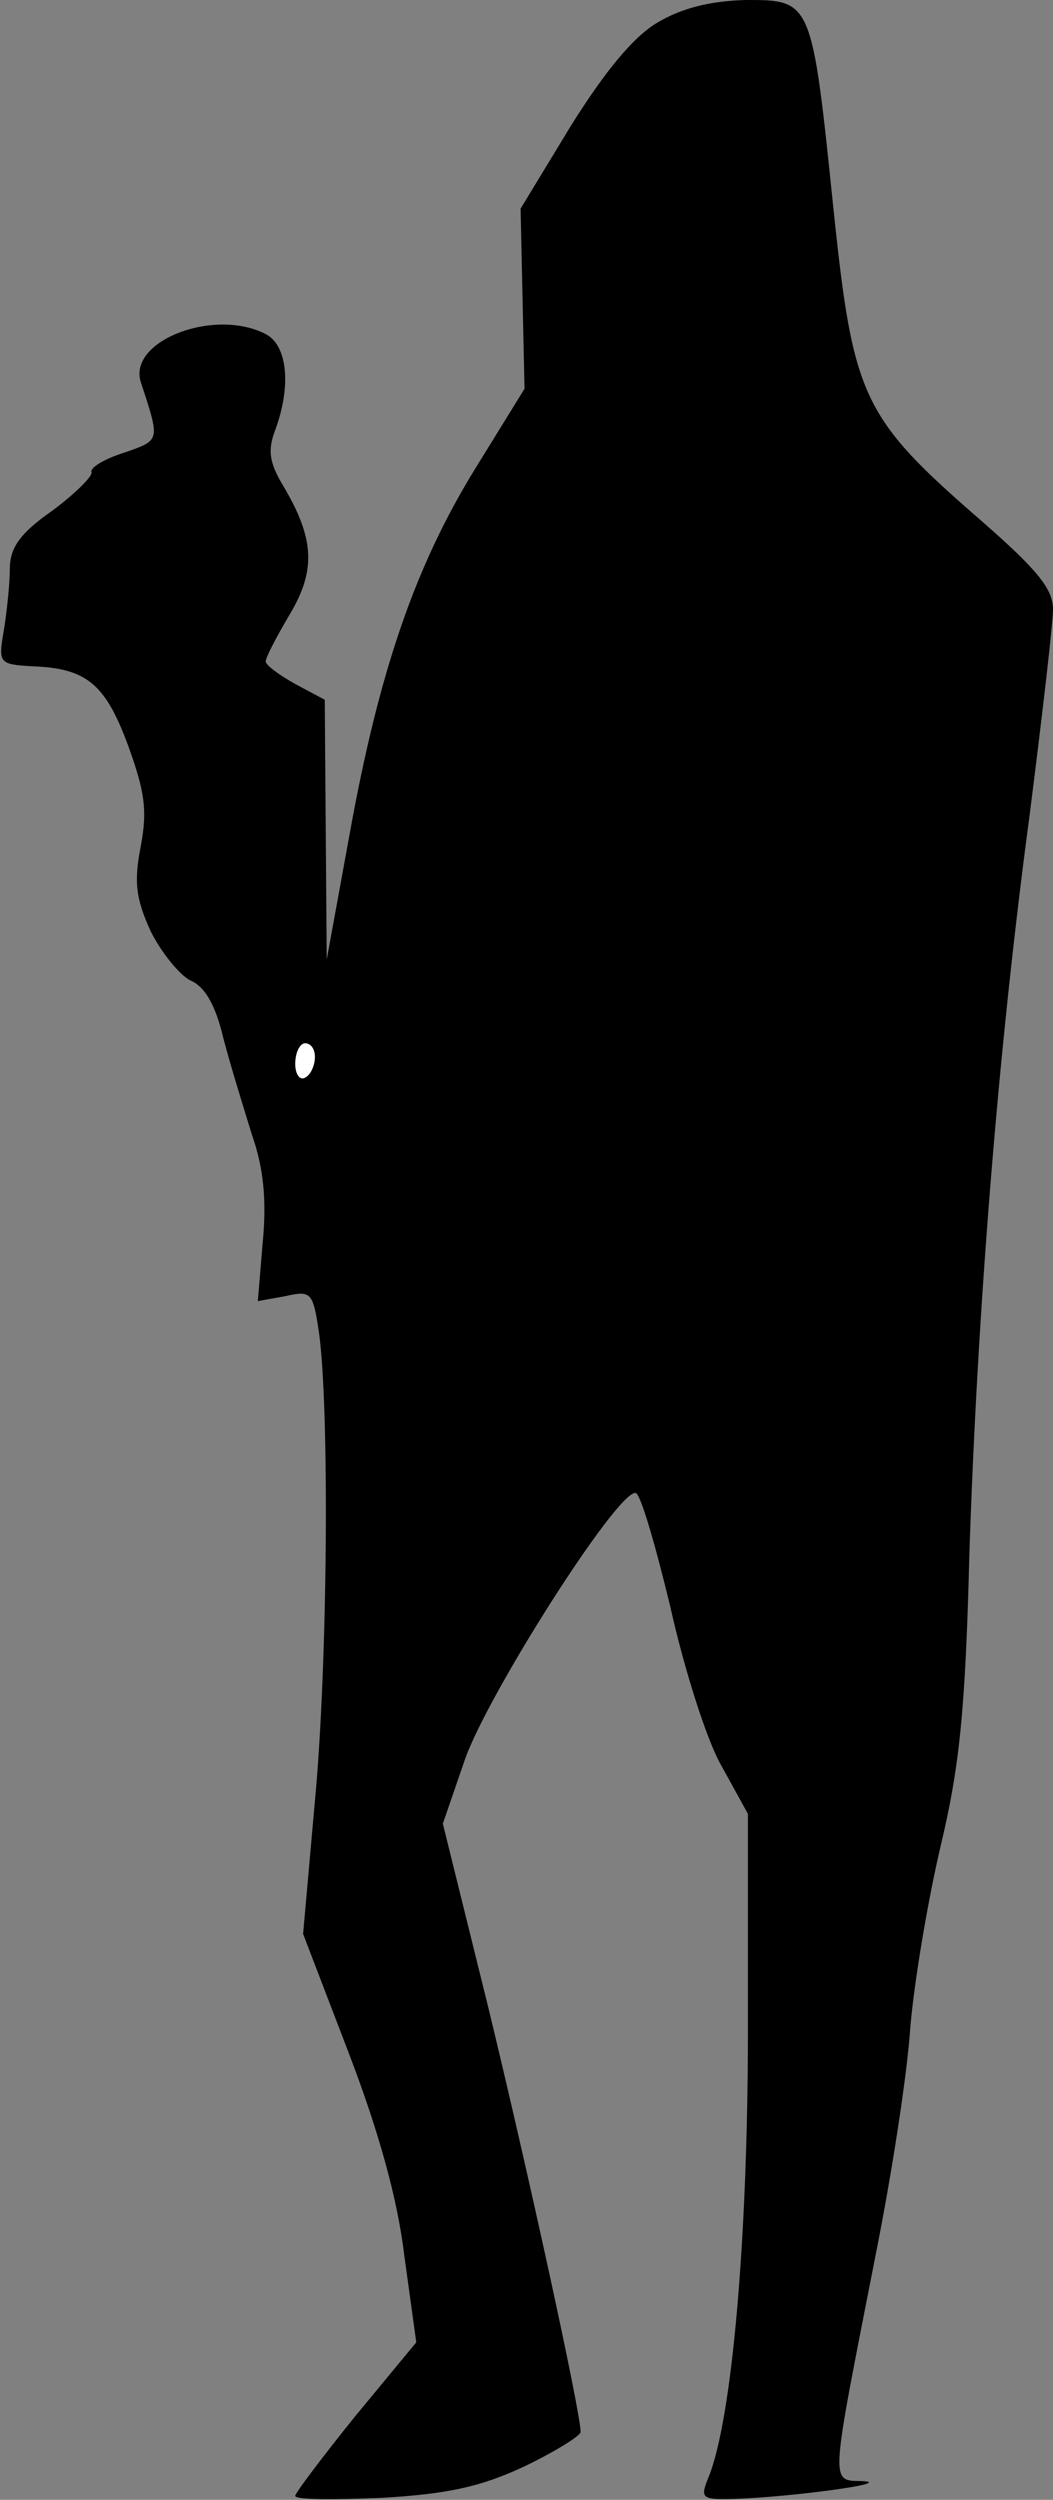 <?xml version="1.0" standalone="no"?>
<!DOCTYPE svg PUBLIC "-//W3C//DTD SVG 20010904//EN"
 "http://www.w3.org/TR/2001/REC-SVG-20010904/DTD/svg10.dtd">
<svg version="1.0" xmlns="http://www.w3.org/2000/svg"
 width="107pt" height="254pt" viewBox="0 0 107 254"
 preserveAspectRatio="xMidYMid meet">
<rect x="0" y="0" width="107" height="254" fill="#808080" stroke="none"/>
<g transform="translate(0,254) scale(0.1,-0.1)"
fill="#000000" stroke="none">
<path fill="#000000" stroke="none" d="M668 2517 c-24 -14 -53 -49 -88 -105
l-51 -84 2 -92 2 -91 -50 -81 c-61 -99 -98 -206 -128 -373 l-23 -126 -1 132
-1 132 -30 16 c-16 9 -30 19 -30 23 0 4 11 25 24 47 27 45 26 77 -6 131 -15
25 -16 37 -8 58 16 44 12 84 -9 96 -52 28 -141 -6 -128 -48 20 -61 20 -59 -17
-72 -19 -6 -35 -15 -33 -20 1 -4 -17 -22 -40 -39 -33 -23 -43 -38 -43 -59 0
-15 -3 -43 -6 -62 -6 -34 -5 -35 29 -37 55 -2 74 -18 97 -80 17 -47 20 -66 13
-103 -7 -36 -5 -53 10 -86 11 -22 29 -44 40 -50 15 -6 26 -25 34 -59 7 -27 21
-72 29 -98 12 -34 15 -67 11 -109 l-5 -60 28 5 c26 6 28 4 34 -36 11 -77 9
-340 -4 -477 l-12 -135 46 -120 c31 -81 50 -149 57 -208 l12 -87 -62 -75 c-33
-41 -61 -78 -61 -81 0 -4 39 -4 88 -2 67 4 100 11 145 32 31 15 57 31 57 35 0
20 -53 263 -94 432 l-46 186 22 64 c22 65 156 276 174 272 5 -1 20 -53 35
-115 14 -63 37 -136 52 -162 l27 -49 0 -219 c0 -211 -16 -396 -40 -455 -9 -22
-7 -23 28 -22 57 2 161 16 129 18 -34 1 -34 -9 13 231 16 80 32 183 35 230 4
47 18 130 31 185 19 80 25 137 29 295 8 245 29 511 61 750 13 102 24 197 24
211 0 21 -17 41 -73 90 -121 105 -130 125 -150 316 -22 213 -22 213 -89 213
-36 -1 -65 -8 -90 -23z"/>
<path fill="#ffffff" stroke="none" d="M320 1466 c0 -8 -4 -18 -10 -21 -5 -3
-10 3 -10 14 0 12 5 21 10 21 6 0 10 -6 10 -14z"/>
</g>
</svg>
